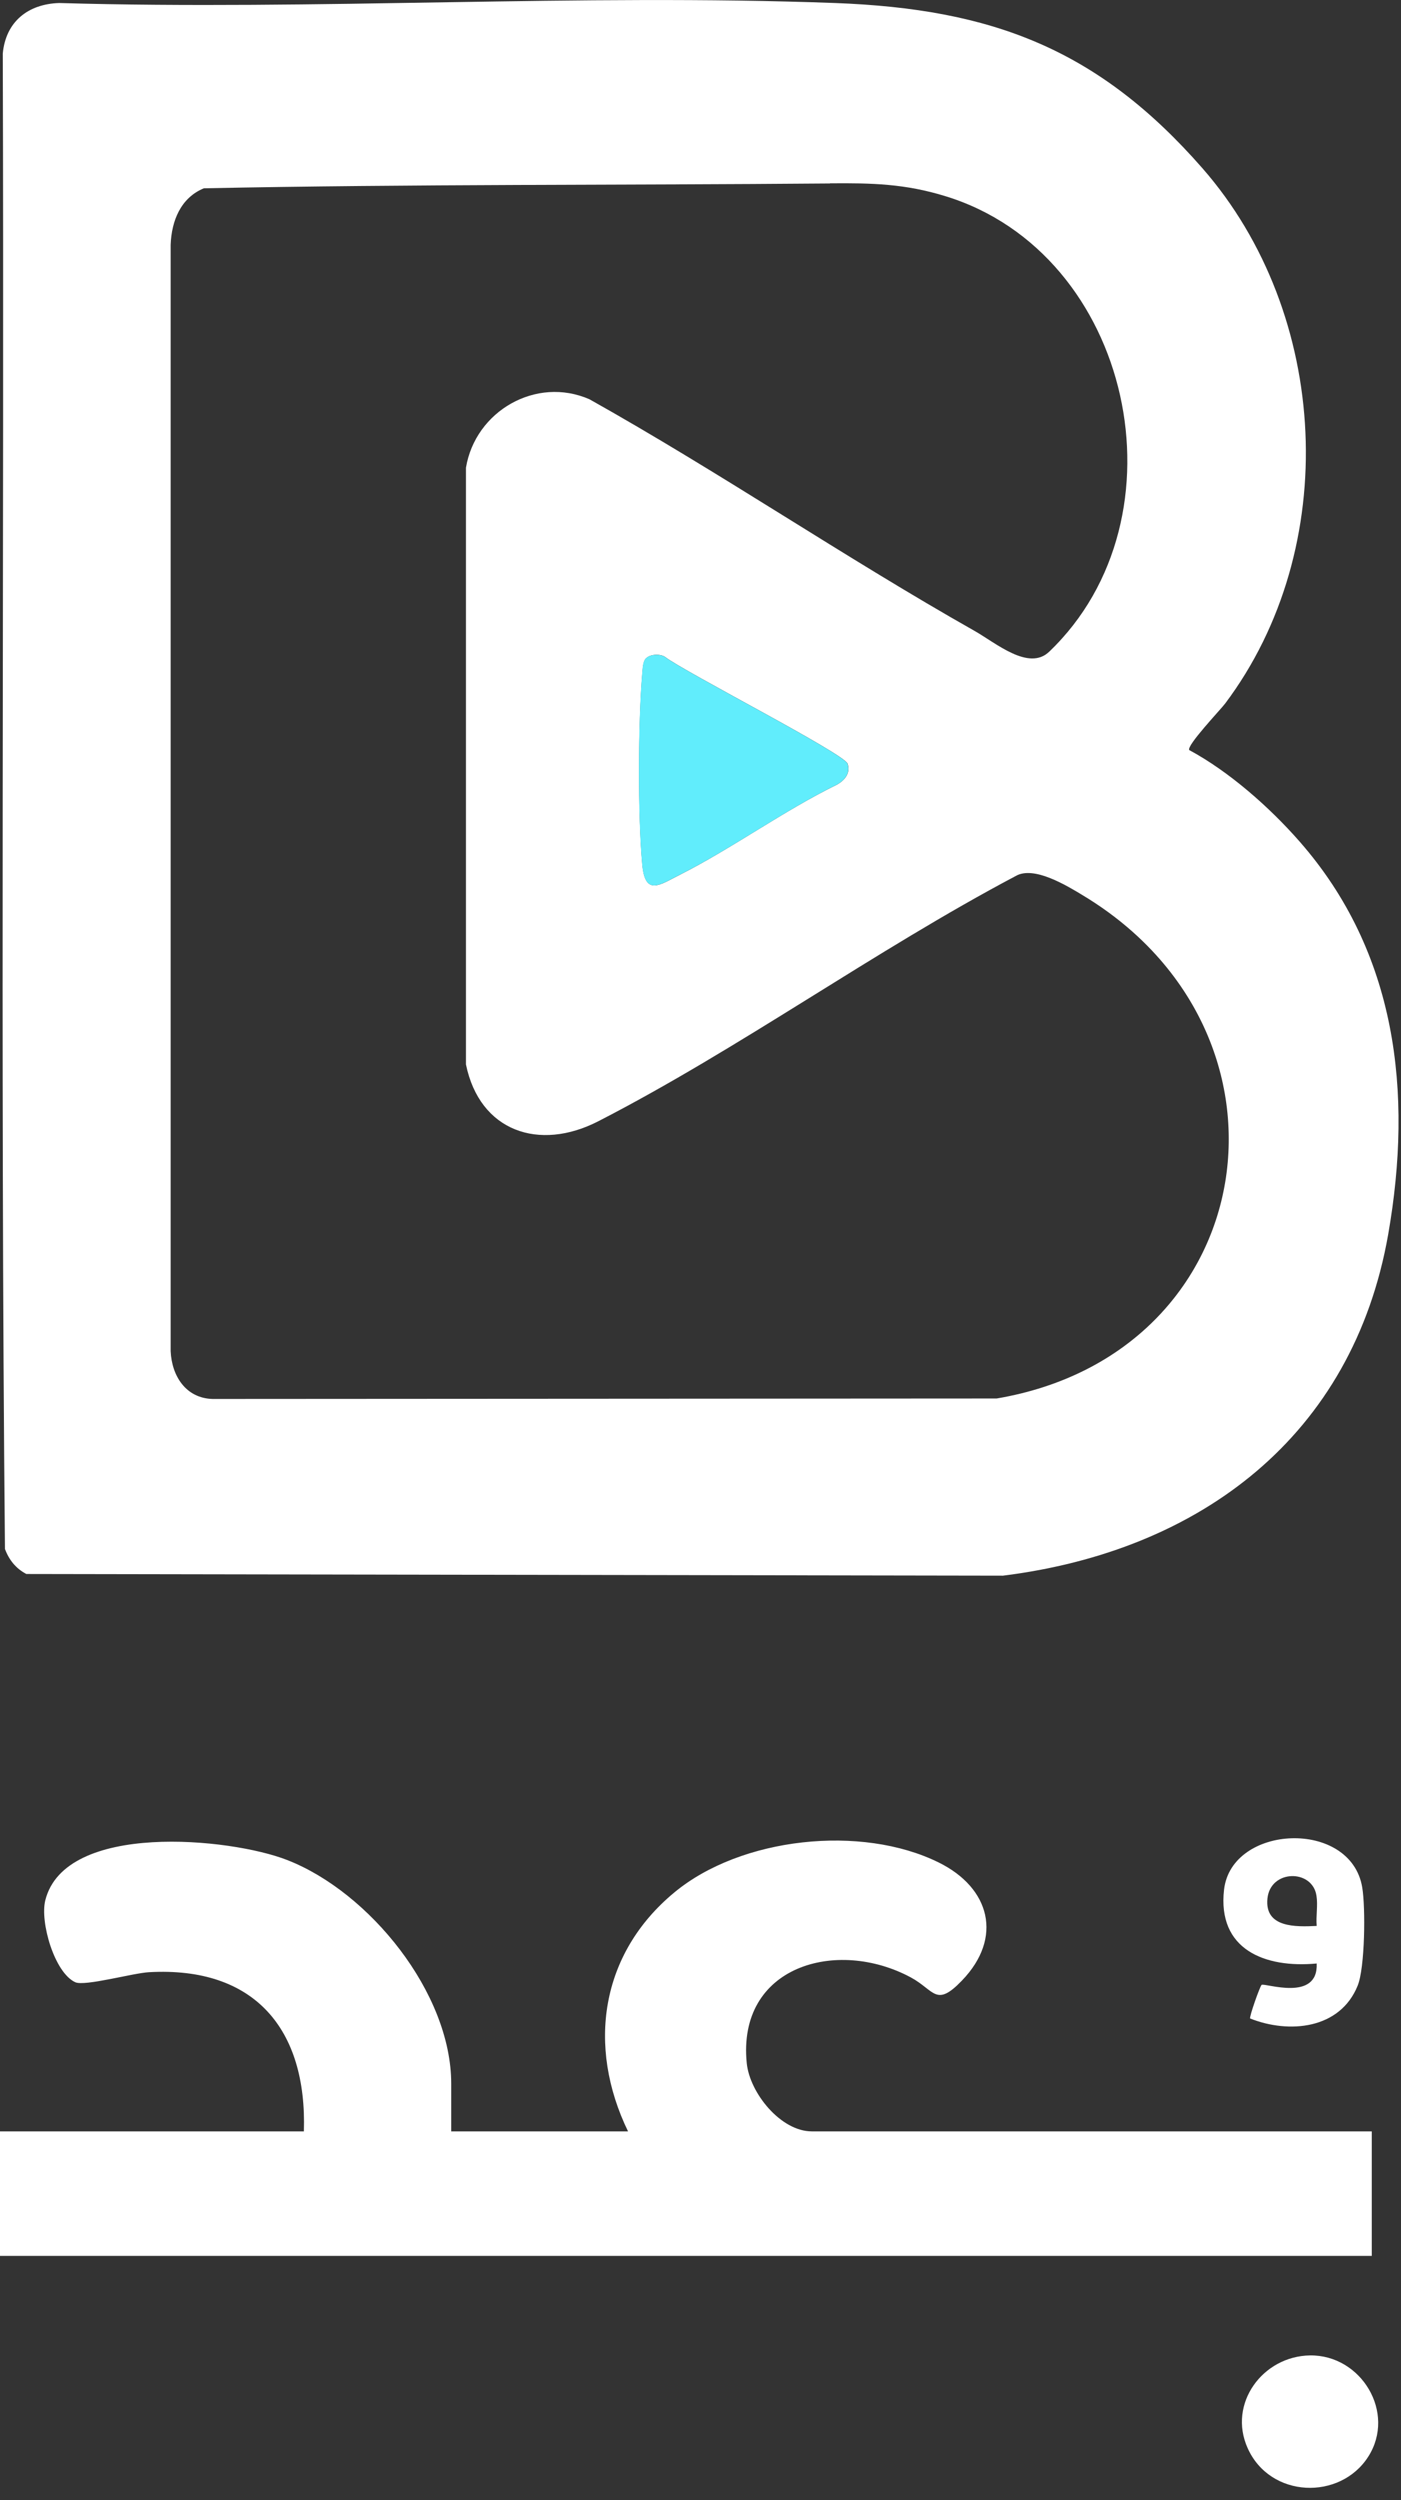 <svg width="116" height="207" viewBox="0 0 116 207" fill="none" xmlns="http://www.w3.org/2000/svg">
<rect x="0" y="0" width="116" height="207" fill="#333333" stroke="none"/>
<g clip-path="url(#clip0_4902_28461)">
<path d="M98.48 62.11C101.76 63.88 105.1 66.82 107.59 69.66C115.64 78.83 117 90.42 114.94 102.2C112.01 118.91 99.37 128.42 83.04 130.46L2.18 130.32C1.32 129.87 0.75 129.16 0.41 128.25C0.02 87.01 0.36 45.7 0.23 4.44C0.47 1.8 2.32 0.33 4.9 0.25C26.18 0.87 47.9 -0.54 69.13 0.25C82.14 0.73 90.92 4.06 99.55 13.92C110.12 25.99 111.11 45.37 101.44 58.25C101.04 58.78 98.2 61.76 98.47 62.11H98.48ZM68.72 15.19C51.48 15.34 34.1 15.24 16.88 15.59C14.96 16.38 14.2 18.29 14.13 20.27V111.87C14.22 113.93 15.39 115.77 17.61 115.83L82.52 115.79C104.48 112.07 108.64 85.6 89.69 74.15C88.29 73.3 85.59 71.66 84.1 72.53C72.45 78.69 61.19 86.85 49.53 92.84C44.64 95.35 39.72 93.68 38.58 88.13V38.73C39.35 34.04 44.39 31.12 48.81 33.06C59.62 39.12 69.9 46.13 80.68 52.23C82.45 53.23 85.17 55.59 86.87 53.96C98.5 42.84 93.74 21 78.3 16.25C74.94 15.21 72.2 15.15 68.72 15.18V15.19ZM53.49 54.5C53.22 54.77 53.22 55.38 53.18 55.75C52.84 59.76 52.81 67.6 53.18 71.59C53.42 74.22 54.64 73.26 56.23 72.46C60.63 70.24 64.87 67.13 69.33 64.95C69.95 64.59 70.44 64 70.18 63.23C69.9 62.4 56.72 55.66 55.05 54.38C54.64 54.12 53.84 54.16 53.5 54.5H53.49Z" fill="white"/>
<path d="M37.38 176.47H52C48.58 169.41 49.71 161.76 55.83 156.69C61.35 152.11 71.33 151.04 77.73 154.21C81.98 156.31 83.07 160.43 79.65 163.98C77.48 166.24 77.39 164.79 75.41 163.72C69.26 160.42 61.02 162.78 61.83 170.83C62.08 173.29 64.64 176.47 67.22 176.47H113.58V186.78H0V176.47H25.16C25.43 168 21.07 162.8 12.34 163.29C11.02 163.36 7.01 164.48 6.23 164.12C4.51 163.33 3.3 159.15 3.75 157.34C5.38 150.81 19.07 152.16 23.77 154C30.59 156.65 37.36 165.01 37.36 172.52V176.48L37.38 176.47Z" fill="white"/>
<path d="M103.51 167.12C103.42 167 104.33 164.43 104.46 164.34C104.72 164.16 109.16 165.79 109.02 162.57C104.73 162.97 100.78 161.42 101.35 156.45C101.98 151.04 111.84 150.59 112.79 156.27C113.07 157.93 113.02 162.92 112.41 164.41C110.95 168.01 106.74 168.41 103.5 167.12H103.51ZM109.02 159.45C108.95 158.65 109.13 157.73 109 156.95C108.66 154.74 105.18 154.77 104.94 157.2C104.7 159.63 107.31 159.54 109.01 159.46L109.02 159.45Z" fill="white"/>
<path d="M108.46 195.02C112.71 194.96 115.61 199.76 113.29 203.4C110.97 207.04 105.16 206.86 103.3 202.69C101.65 199.01 104.55 195.08 108.46 195.02Z" fill="white"/>
<path d="M53.49 54.5C53.83 54.16 54.63 54.13 55.04 54.38C56.71 55.66 69.89 62.4 70.17 63.23C70.43 64 69.95 64.59 69.32 64.95C64.86 67.14 60.62 70.25 56.22 72.46C54.63 73.26 53.41 74.22 53.17 71.59C52.8 67.6 52.83 59.76 53.17 55.75C53.2 55.38 53.21 54.77 53.48 54.5H53.49Z" fill="#61EDFC"/>
</g>
<defs>
<clipPath id="clip0_4902_28461">
<rect width="115.79" height="206.05" fill="white"/>
</clipPath>
</defs>
</svg>
